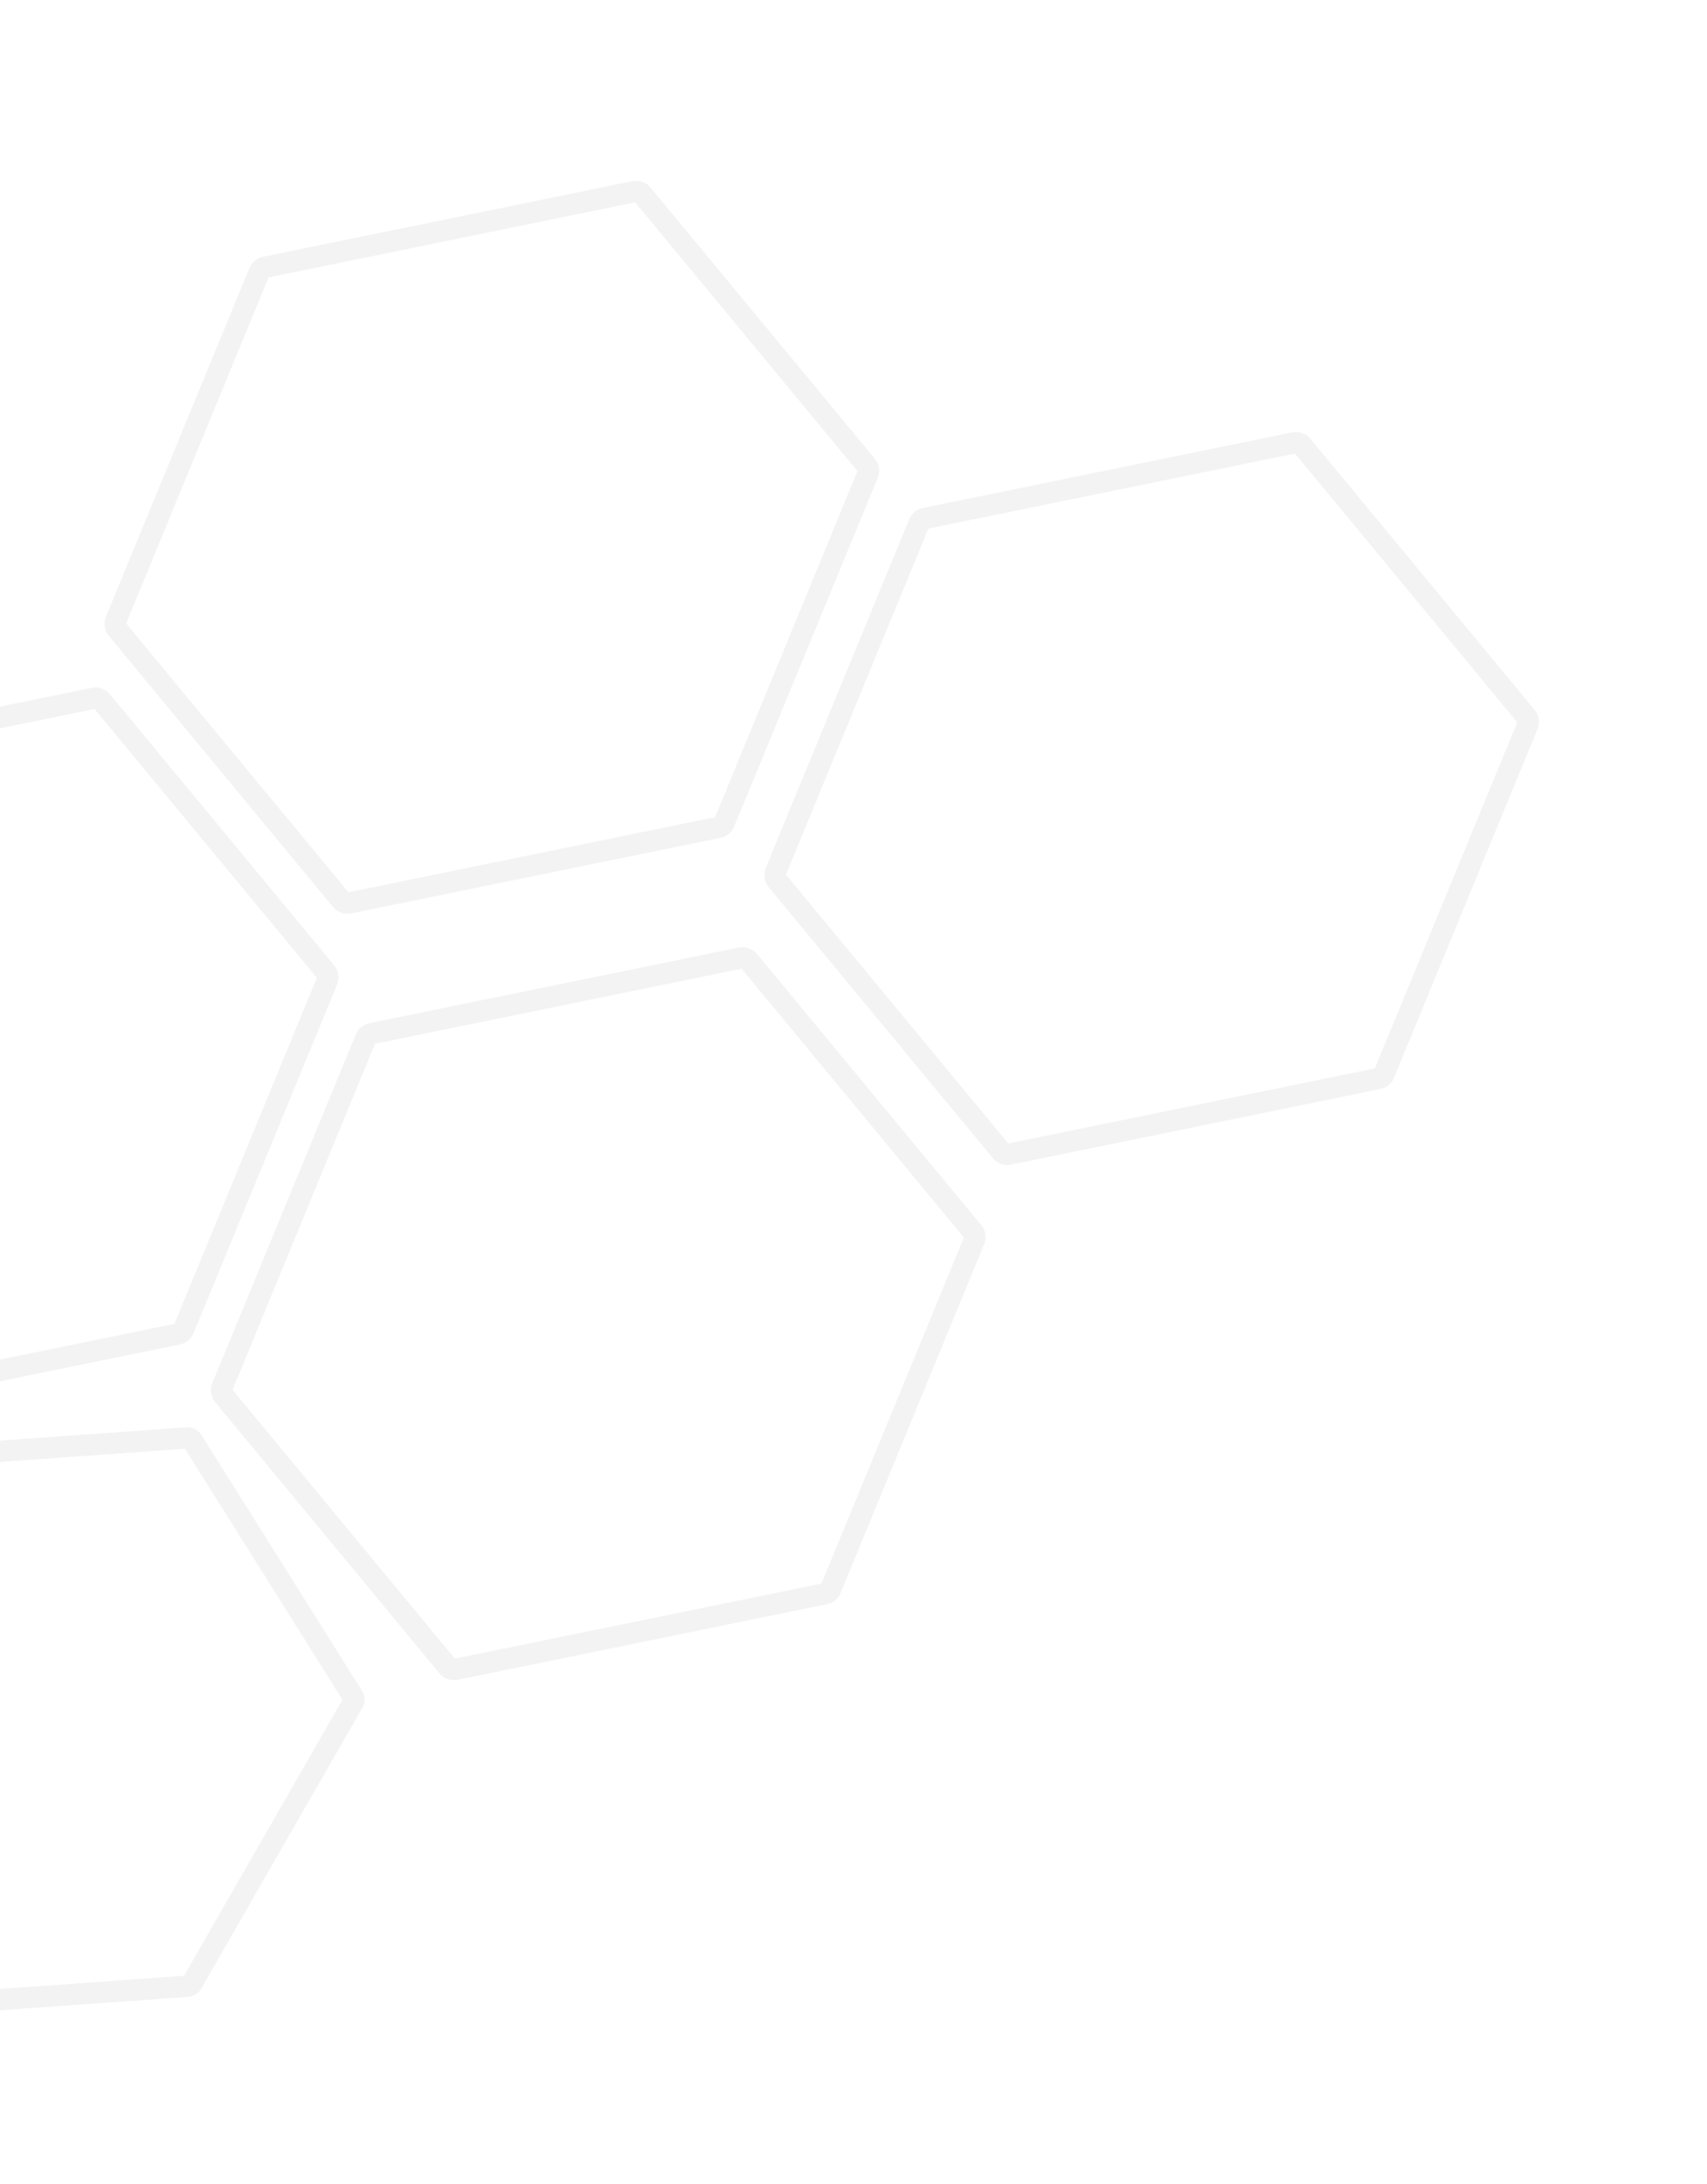 <svg width="401" height="513" viewBox="0 0 401 513" fill="none" xmlns="http://www.w3.org/2000/svg">
<path opacity="0.05" d="M-32.975 343.794C-32.762 343.424 -32.379 343.183 -31.953 343.153L44 337.725C44.474 337.691 44.927 337.921 45.179 338.323L82.955 398.501C83.207 398.903 83.217 399.411 82.981 399.822L45.078 465.865C44.865 466.236 44.482 466.476 44.056 466.507L-31.897 471.935C-32.37 471.969 -32.824 471.739 -33.076 471.337L-70.852 411.159C-71.104 410.757 -71.114 410.249 -70.878 409.837L-32.975 343.794Z" stroke="black" stroke-width="5"/>
<path opacity="0.05" d="M85.903 243.904C86.143 243.318 86.66 242.891 87.28 242.764L174.058 225.002C174.746 224.861 175.456 225.112 175.904 225.653L228.585 289.339C229.033 289.88 229.146 290.625 228.879 291.274L195.164 373.185C194.923 373.77 194.407 374.197 193.787 374.324L107.009 392.086C106.32 392.227 105.61 391.977 105.162 391.435L52.481 327.749C52.033 327.208 51.92 326.463 52.188 325.814L85.903 243.904Z" stroke="black" stroke-width="5"/>
<path opacity="0.05" d="M60.903 63.904C61.143 63.318 61.66 62.891 62.28 62.764L149.058 45.002C149.746 44.861 150.456 45.111 150.904 45.653L203.585 109.339C204.033 109.88 204.146 110.625 203.879 111.274L170.164 193.185C169.923 193.77 169.407 194.197 168.787 194.324L82.009 212.086C81.32 212.227 80.61 211.977 80.162 211.435L27.481 147.749C27.033 147.208 26.921 146.463 27.188 145.814L60.903 63.904Z" stroke="black" stroke-width="5"/>
<path opacity="0.05" d="M215.903 122.904C216.143 122.318 216.66 121.891 217.28 121.764L304.058 104.002C304.746 103.861 305.456 104.112 305.904 104.653L358.585 168.339C359.033 168.88 359.146 169.625 358.879 170.274L325.164 252.185C324.923 252.77 324.407 253.197 323.787 253.324L237.009 271.086C236.32 271.227 235.61 270.977 235.162 270.435L182.481 206.749C182.033 206.208 181.921 205.463 182.188 204.814L215.903 122.904Z" stroke="black" stroke-width="5"/>
<path opacity="0.05" d="M-66.097 182.904C-65.857 182.318 -65.34 181.891 -64.72 181.764L22.058 164.002C22.746 163.861 23.456 164.112 23.904 164.653L76.585 228.339C77.033 228.88 77.146 229.625 76.879 230.274L43.164 312.185C42.923 312.77 42.407 313.197 41.787 313.324L-44.991 331.086C-45.679 331.227 -46.39 330.977 -46.837 330.435L-99.519 266.749C-99.967 266.208 -100.079 265.463 -99.812 264.814L-66.097 182.904Z" stroke="black" stroke-width="5"/>
</svg>
